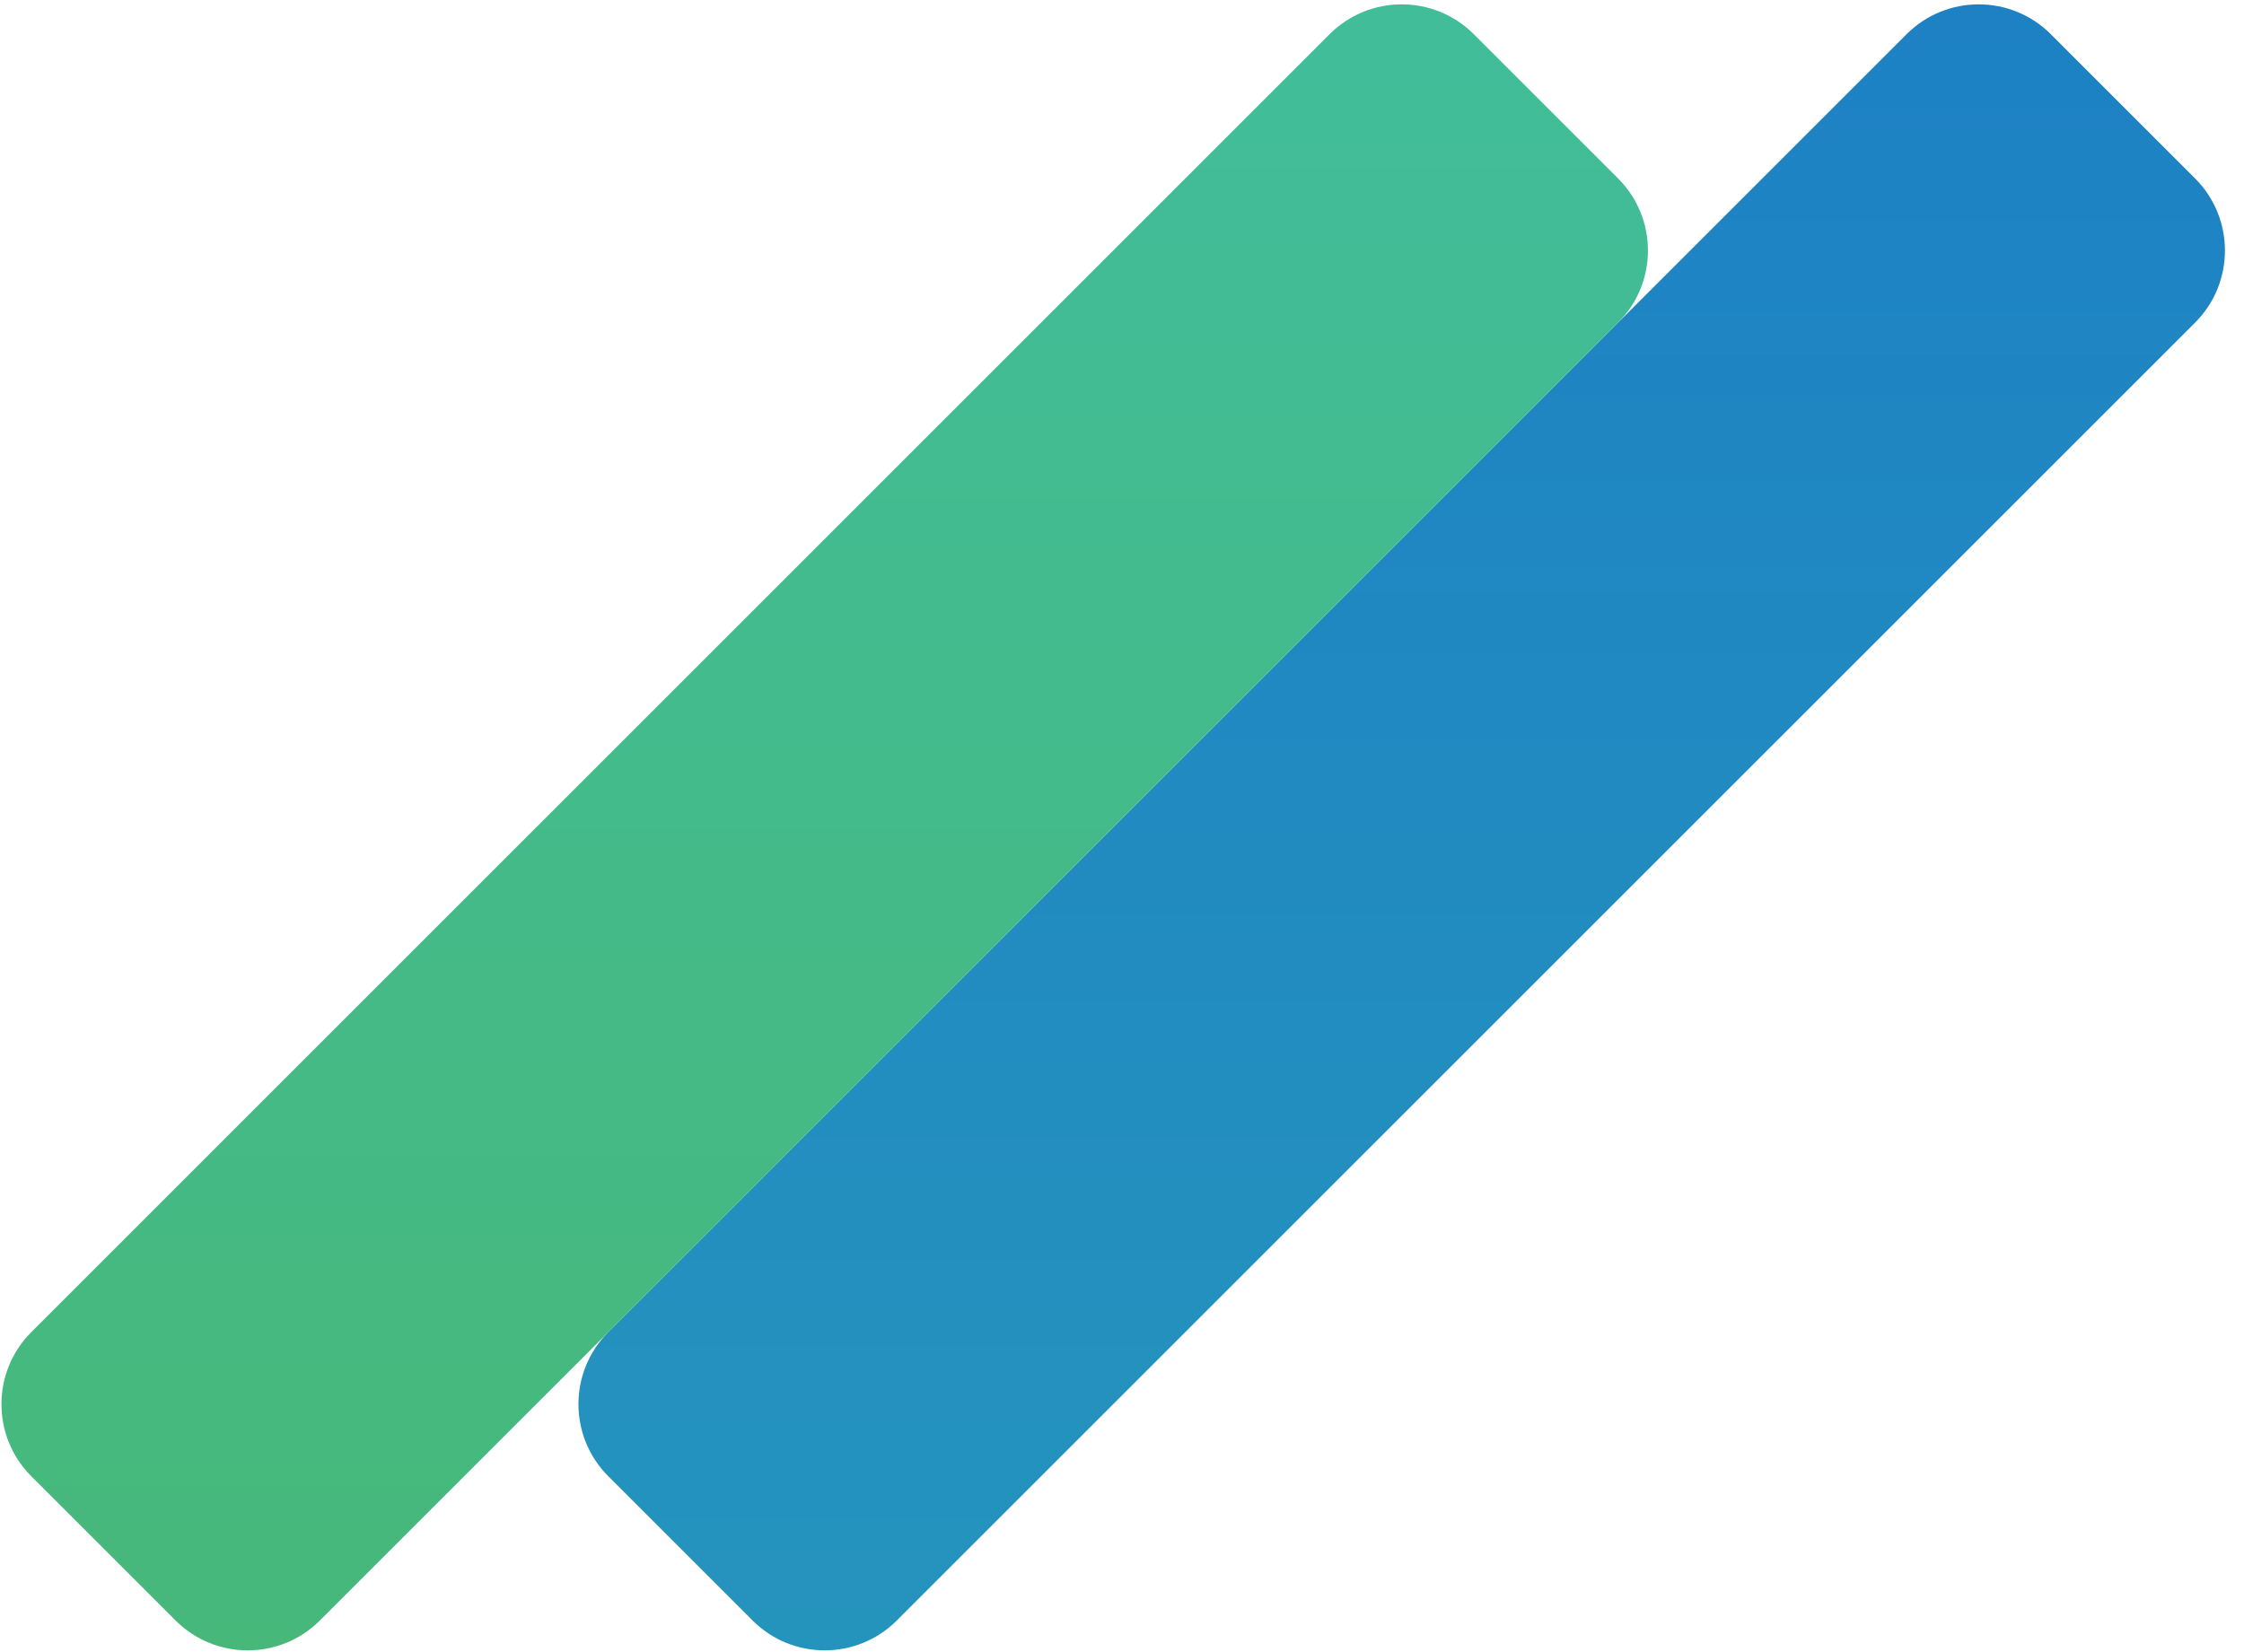 <svg width="110" height="81" viewBox="0 0 110 81" fill="none" xmlns="http://www.w3.org/2000/svg">
<path d="M93.459 1.678C95.412 -0.275 98.578 -0.275 100.53 1.678L107.602 8.749C109.554 10.701 109.554 13.867 107.602 15.82L43.962 79.459C42.009 81.412 38.843 81.412 36.891 79.459L29.82 72.388C27.867 70.436 27.867 67.27 29.82 65.317L93.459 1.678Z" fill="url(#paint0_linear_93_332)"/>
<path d="M65.175 1.678C67.128 -0.275 70.294 -0.275 72.246 1.678L79.317 8.749C81.27 10.701 81.27 13.867 79.317 15.82L15.678 79.459C13.725 81.412 10.559 81.412 8.607 79.459L1.536 72.388C-0.417 70.436 -0.417 67.27 1.536 65.317L65.175 1.678Z" fill="url(#paint1_linear_93_332)"/>
<defs>
<linearGradient id="paint0_linear_93_332" x1="54.569" y1="0.213" x2="54.569" y2="80.924" gradientUnits="userSpaceOnUse">
<stop stop-color="#1D81C4"/>
<stop offset="1" stop-color="#2594BD"/>
</linearGradient>
<linearGradient id="paint1_linear_93_332" x1="54.379" y1="0.213" x2="54.379" y2="80.924" gradientUnits="userSpaceOnUse">
<stop stop-color="#41BD9A"/>
<stop offset="1" stop-color="#47B87A"/>
</linearGradient>
</defs>
</svg>
